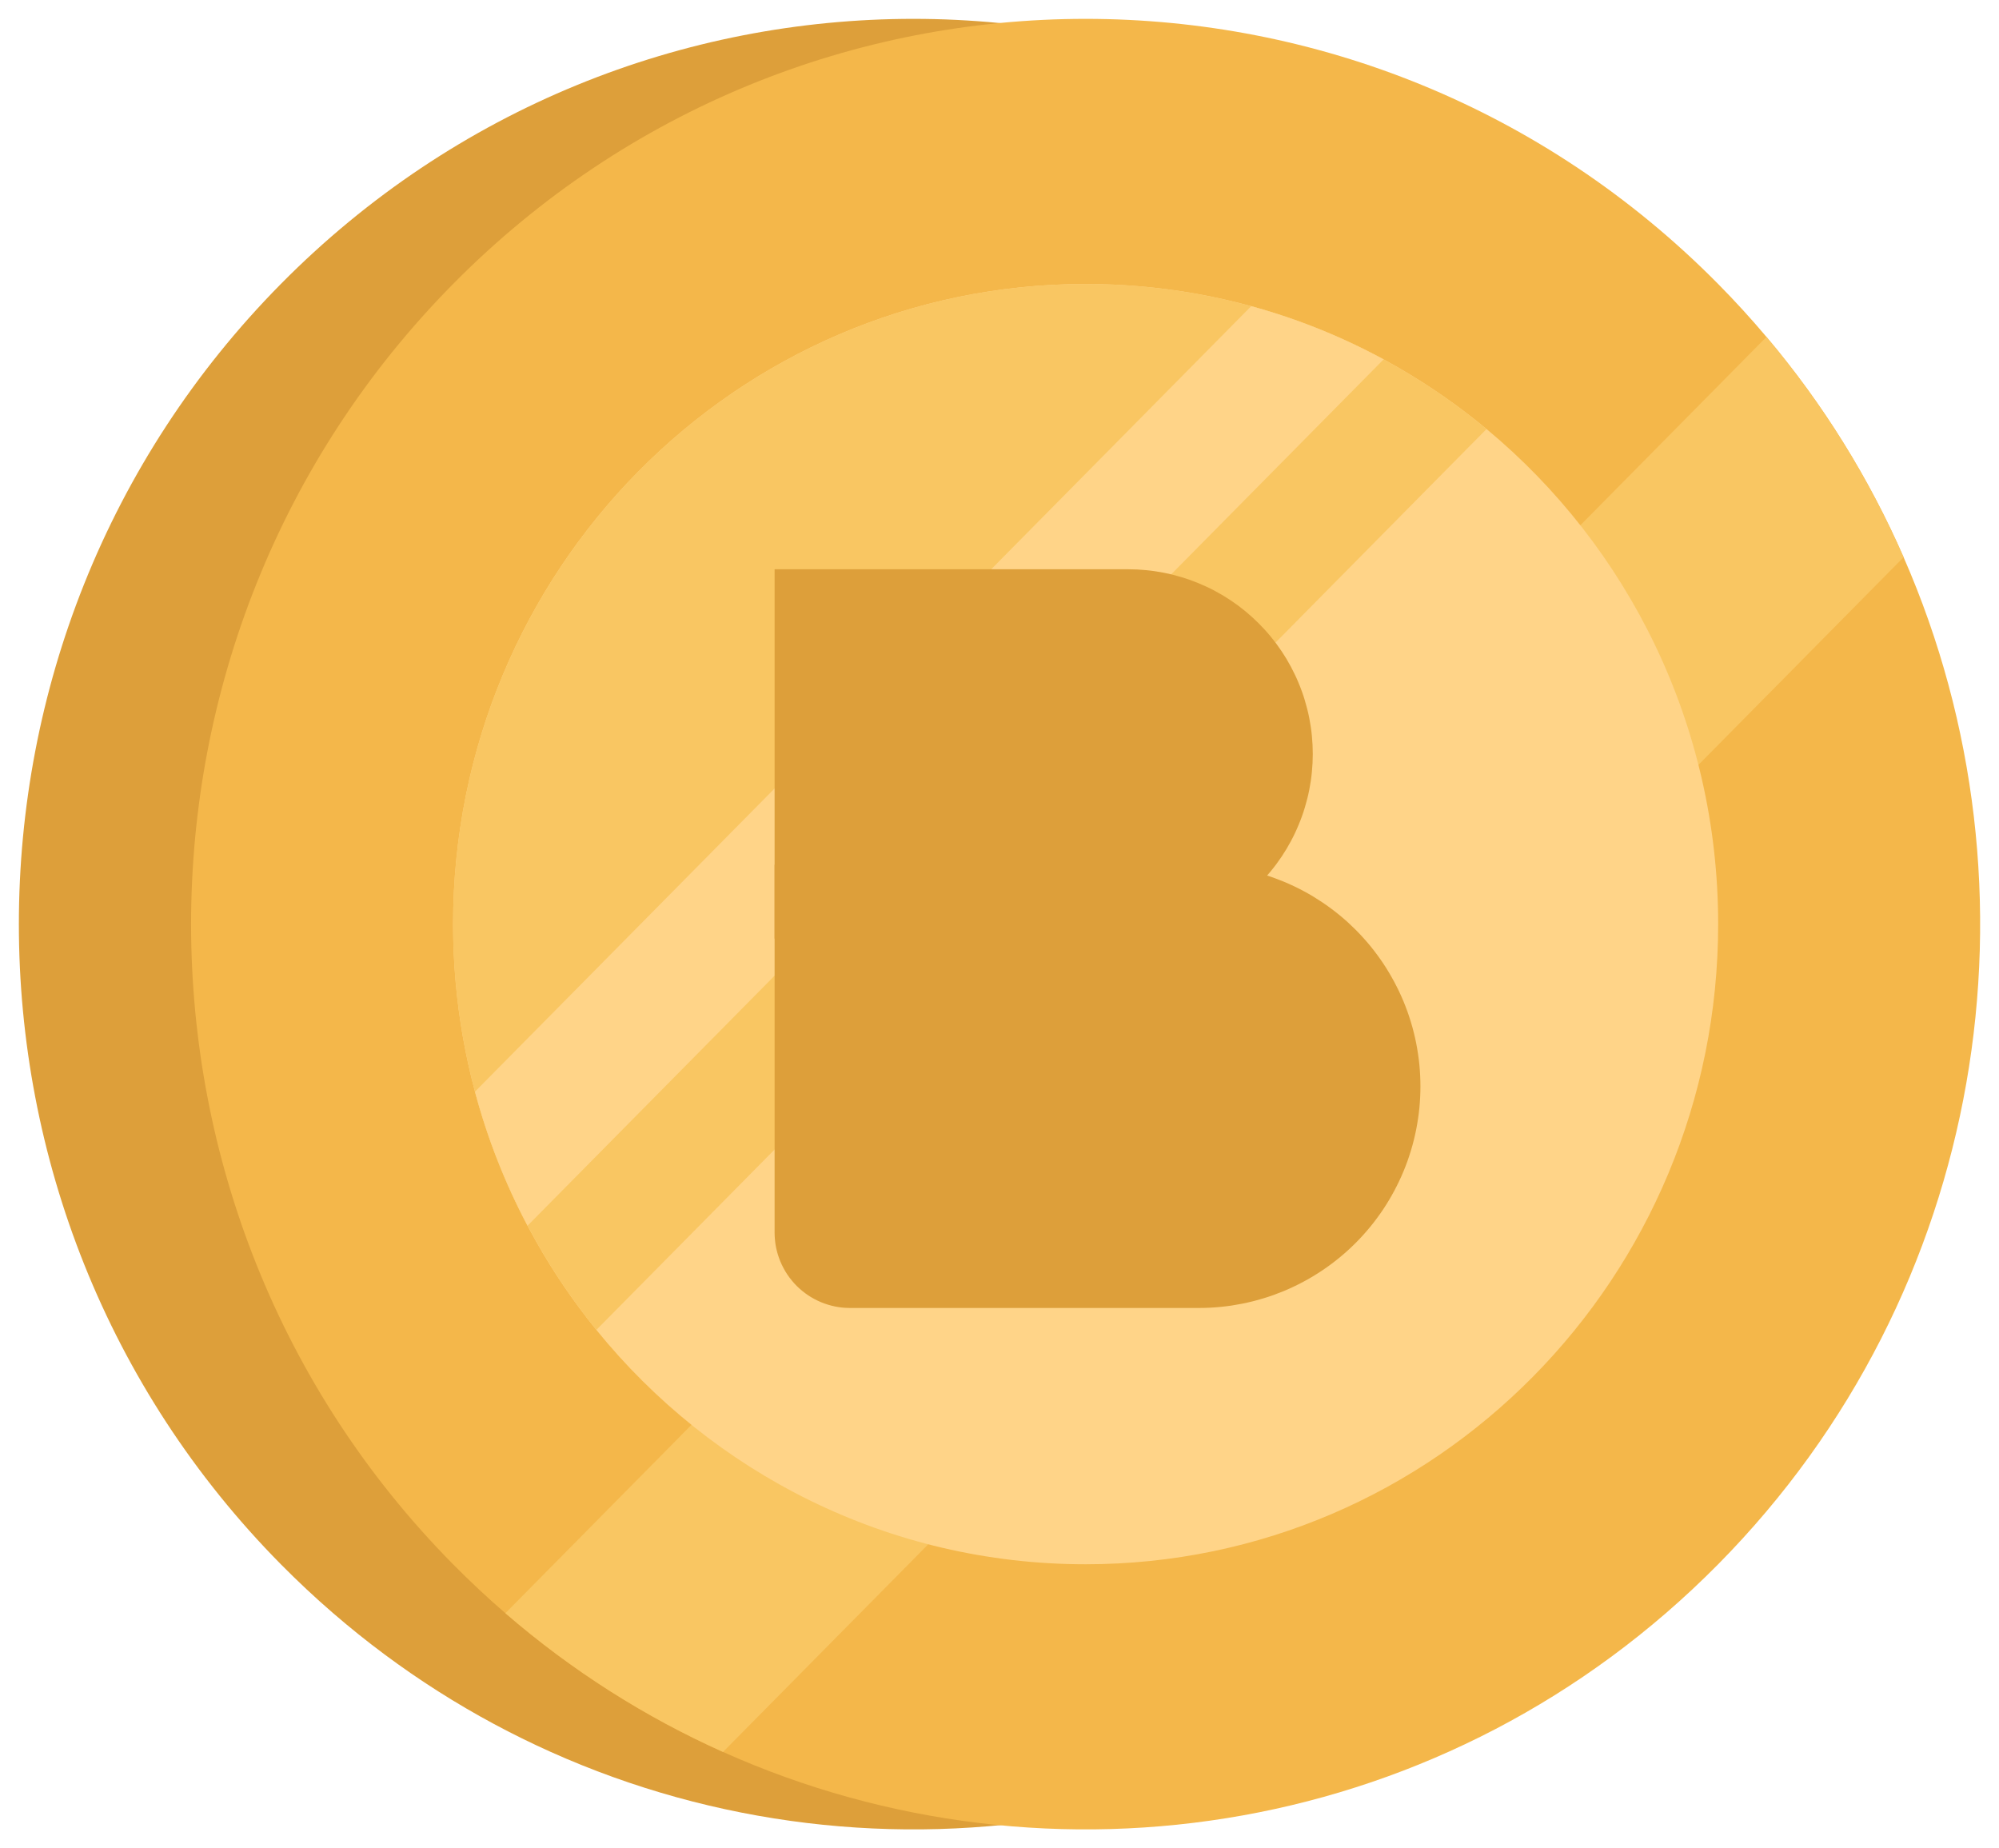 <?xml version="1.0" encoding="utf-8"?>
<svg height="49px" version="1.1" viewBox="0 0 53 49" width="53px"
    xmlns="http://www.w3.org/2000/svg">
    <defs>
        <filter id="filter_1">
            <feColorMatrix in="SourceGraphic" type="matrix"
                values="0 0 0 0 0.867 0 0 0 0 0.624 0 0 0 0 0.227 0 0 0 1 0" />
        </filter>
    </defs>
    <g id="Group-24-Copy" transform="translate(0.5 0.5)">
        <g id="Group-23" transform="matrix(1 0 0 1 0 -1.4210855E-13)">
            <path
                d="M40.488 40.971C33.354 48.189 22.808 49.849 14.104 45.947C12.055 45.029 10.109 43.803 8.333 42.268C7.857 41.858 7.396 41.425 6.946 40.971C-2.315 31.598 -2.315 16.402 6.946 7.029C16.209 -2.343 31.225 -2.343 40.488 7.029C40.937 7.484 41.364 7.951 41.769 8.432C43.286 10.228 44.498 12.198 45.405 14.273C49.261 23.078 47.621 33.752 40.488 40.971Z"
                fill="#DD9F3A" id="Path-Copy" stroke="none" />
            <path
                d="M45.054 40.971C37.92 48.189 27.374 49.849 18.67 45.947C16.621 45.029 14.675 43.803 12.899 42.268C12.423 41.858 11.962 41.425 11.512 40.971C2.251 31.598 2.251 16.402 11.512 7.029C20.775 -2.343 35.791 -2.343 45.054 7.029C45.503 7.484 45.93 7.951 46.335 8.432C47.852 10.228 49.064 12.198 49.971 14.273C53.827 23.078 52.187 33.752 45.054 40.971Z"
                fill="#F4B74A" id="Path" stroke="none" />
            <path
                d="M49.971 14.273L18.67 45.947C16.621 45.029 14.675 43.803 12.899 42.268L46.335 8.432C47.852 10.228 49.064 12.198 49.971 14.273Z"
                fill="#F9C662" id="Path" stroke="none" />
            <path
                d="M45.054 24C45.054 33.373 37.545 40.971 28.283 40.971C23.055 40.971 18.386 38.551 15.31 34.756C12.936 31.828 11.513 28.082 11.513 24C11.513 14.627 19.021 7.029 28.283 7.029C32.318 7.029 36.02 8.472 38.913 10.874C42.662 13.986 45.054 18.711 45.054 24Z"
                fill="#FFD488" id="Path" stroke="none" />
            <path
                d="M38.913 10.874L15.312 34.757L15.31 34.756C14.617 33.902 14.005 32.977 13.487 31.995C12.896 30.879 12.426 29.69 12.093 28.442C11.714 27.026 11.512 25.536 11.512 24C11.512 14.627 19.021 7.029 28.283 7.029C29.802 7.029 31.274 7.233 32.672 7.617C33.906 7.954 35.081 8.43 36.184 9.028C37.154 9.553 38.068 10.173 38.913 10.874Z"
                fill="#F9C662" id="Path" stroke="none" />
            <path
                d="M36.184 9.028L13.487 31.995C12.896 30.879 12.426 29.69 12.093 28.442L32.673 7.617C33.906 7.954 35.081 8.43 36.184 9.028Z"
                fill="#FFD488" id="Path" stroke="none" />
            <g filter="url(#filter_1)" id="Group-17-Copy"
                transform="translate(20.037 14.592)">
                <path
                    d="M0 0L9.374 0Q9.494 0 9.614 0.006Q9.734 0.012 9.854 0.024Q9.973 0.035 10.092 0.053Q10.211 0.071 10.329 0.094Q10.447 0.117 10.563 0.147Q10.68 0.176 10.795 0.211Q10.91 0.246 11.023 0.286Q11.136 0.327 11.247 0.373Q11.358 0.419 11.467 0.47Q11.576 0.521 11.682 0.578Q11.788 0.635 11.891 0.696Q11.994 0.758 12.094 0.825Q12.194 0.892 12.29 0.963Q12.387 1.035 12.479 1.111Q12.572 1.187 12.661 1.268Q12.75 1.349 12.835 1.434Q12.92 1.519 13.001 1.608Q13.082 1.697 13.158 1.79Q13.234 1.883 13.306 1.979Q13.377 2.076 13.444 2.175Q13.511 2.275 13.573 2.378Q13.634 2.482 13.691 2.588Q13.748 2.694 13.799 2.802Q13.851 2.911 13.896 3.022Q13.943 3.133 13.983 3.246Q14.024 3.359 14.058 3.474Q14.093 3.589 14.122 3.706Q14.152 3.822 14.175 3.94Q14.198 4.058 14.216 4.177Q14.234 4.296 14.245 4.415Q14.257 4.535 14.263 4.655Q14.269 4.775 14.269 4.895L14.269 4.897Q14.269 5.017 14.263 5.137Q14.257 5.257 14.245 5.377Q14.234 5.496 14.216 5.615Q14.198 5.734 14.175 5.852Q14.152 5.97 14.122 6.086Q14.093 6.203 14.058 6.318Q14.024 6.433 13.983 6.546Q13.943 6.659 13.896 6.77Q13.851 6.881 13.799 6.99Q13.748 7.099 13.691 7.205Q13.634 7.311 13.573 7.414Q13.511 7.517 13.444 7.617Q13.377 7.716 13.306 7.813Q13.234 7.91 13.158 8.002Q13.082 8.095 13.001 8.184Q12.92 8.273 12.835 8.358Q12.75 8.443 12.661 8.524Q12.572 8.605 12.479 8.681Q12.387 8.757 12.29 8.829Q12.194 8.9 12.094 8.967Q11.994 9.034 11.891 9.096Q11.788 9.157 11.682 9.214Q11.576 9.271 11.467 9.322Q11.358 9.373 11.247 9.419Q11.136 9.465 11.023 9.506Q10.91 9.546 10.795 9.581Q10.68 9.616 10.563 9.645Q10.447 9.675 10.329 9.698Q10.211 9.721 10.092 9.739Q9.973 9.757 9.854 9.769Q9.734 9.78 9.614 9.786Q9.494 9.792 9.374 9.792L0 9.792L0 0Z"
                    fill="#DD9F3A" fill-rule="evenodd" id="Rectangle" stroke="none" />
                <path
                    d="M0 7.834L11.249 7.834Q11.393 7.834 11.537 7.841Q11.681 7.848 11.825 7.862Q11.968 7.876 12.111 7.897Q12.253 7.918 12.395 7.947Q12.536 7.975 12.676 8.01Q12.816 8.045 12.954 8.087Q13.092 8.128 13.228 8.177Q13.363 8.226 13.497 8.281Q13.63 8.336 13.76 8.398Q13.891 8.459 14.018 8.527Q14.145 8.595 14.269 8.669Q14.392 8.744 14.512 8.824Q14.632 8.904 14.748 8.99Q14.864 9.076 14.975 9.167Q15.087 9.259 15.194 9.355Q15.3 9.452 15.402 9.554Q15.504 9.656 15.601 9.763Q15.698 9.87 15.79 9.981Q15.881 10.093 15.967 10.209Q16.053 10.325 16.133 10.444Q16.213 10.564 16.287 10.688Q16.361 10.812 16.429 10.939Q16.497 11.066 16.559 11.196Q16.621 11.327 16.676 11.46Q16.731 11.593 16.78 11.729Q16.828 11.865 16.87 12.003Q16.912 12.141 16.947 12.281Q16.982 12.421 17.01 12.562Q17.038 12.703 17.059 12.846Q17.081 12.989 17.095 13.132Q17.109 13.276 17.116 13.42Q17.123 13.564 17.123 13.708L17.123 13.71Q17.123 13.854 17.116 13.998Q17.109 14.142 17.095 14.286Q17.081 14.429 17.059 14.572Q17.038 14.714 17.01 14.856Q16.982 14.997 16.947 15.137Q16.912 15.277 16.87 15.415Q16.828 15.553 16.78 15.689Q16.731 15.825 16.676 15.958Q16.621 16.091 16.559 16.221Q16.497 16.352 16.429 16.479Q16.361 16.606 16.287 16.73Q16.213 16.854 16.133 16.974Q16.053 17.093 15.967 17.209Q15.881 17.325 15.79 17.436Q15.698 17.548 15.601 17.655Q15.504 17.762 15.402 17.864Q15.3 17.966 15.194 18.062Q15.087 18.159 14.975 18.251Q14.864 18.342 14.748 18.428Q14.632 18.514 14.512 18.594Q14.392 18.674 14.269 18.748Q14.145 18.823 14.018 18.89Q13.891 18.959 13.76 19.02Q13.63 19.082 13.497 19.137Q13.363 19.192 13.228 19.241Q13.092 19.289 12.954 19.331Q12.816 19.373 12.676 19.408Q12.536 19.443 12.395 19.471Q12.253 19.499 12.111 19.521Q11.968 19.542 11.825 19.556Q11.681 19.57 11.537 19.577Q11.393 19.584 11.249 19.584L1.999 19.584Q1.901 19.584 1.803 19.575Q1.705 19.565 1.609 19.546Q1.513 19.527 1.419 19.498Q1.325 19.47 1.234 19.432Q1.143 19.394 1.057 19.348Q0.97 19.302 0.888 19.247Q0.807 19.193 0.731 19.13Q0.655 19.068 0.585 18.999Q0.516 18.929 0.454 18.853Q0.391 18.777 0.337 18.696Q0.282 18.614 0.236 18.527Q0.19 18.441 0.152 18.35Q0.115 18.259 0.086 18.165Q0.058 18.072 0.038 17.975Q0.019 17.879 0.01 17.781Q0 17.683 0 17.585L0 7.834Z"
                    fill="#DD9F3A" fill-rule="evenodd" id="Rectangle-Copy-4" stroke="none" />
            </g>
        </g>
    </g>
</svg>